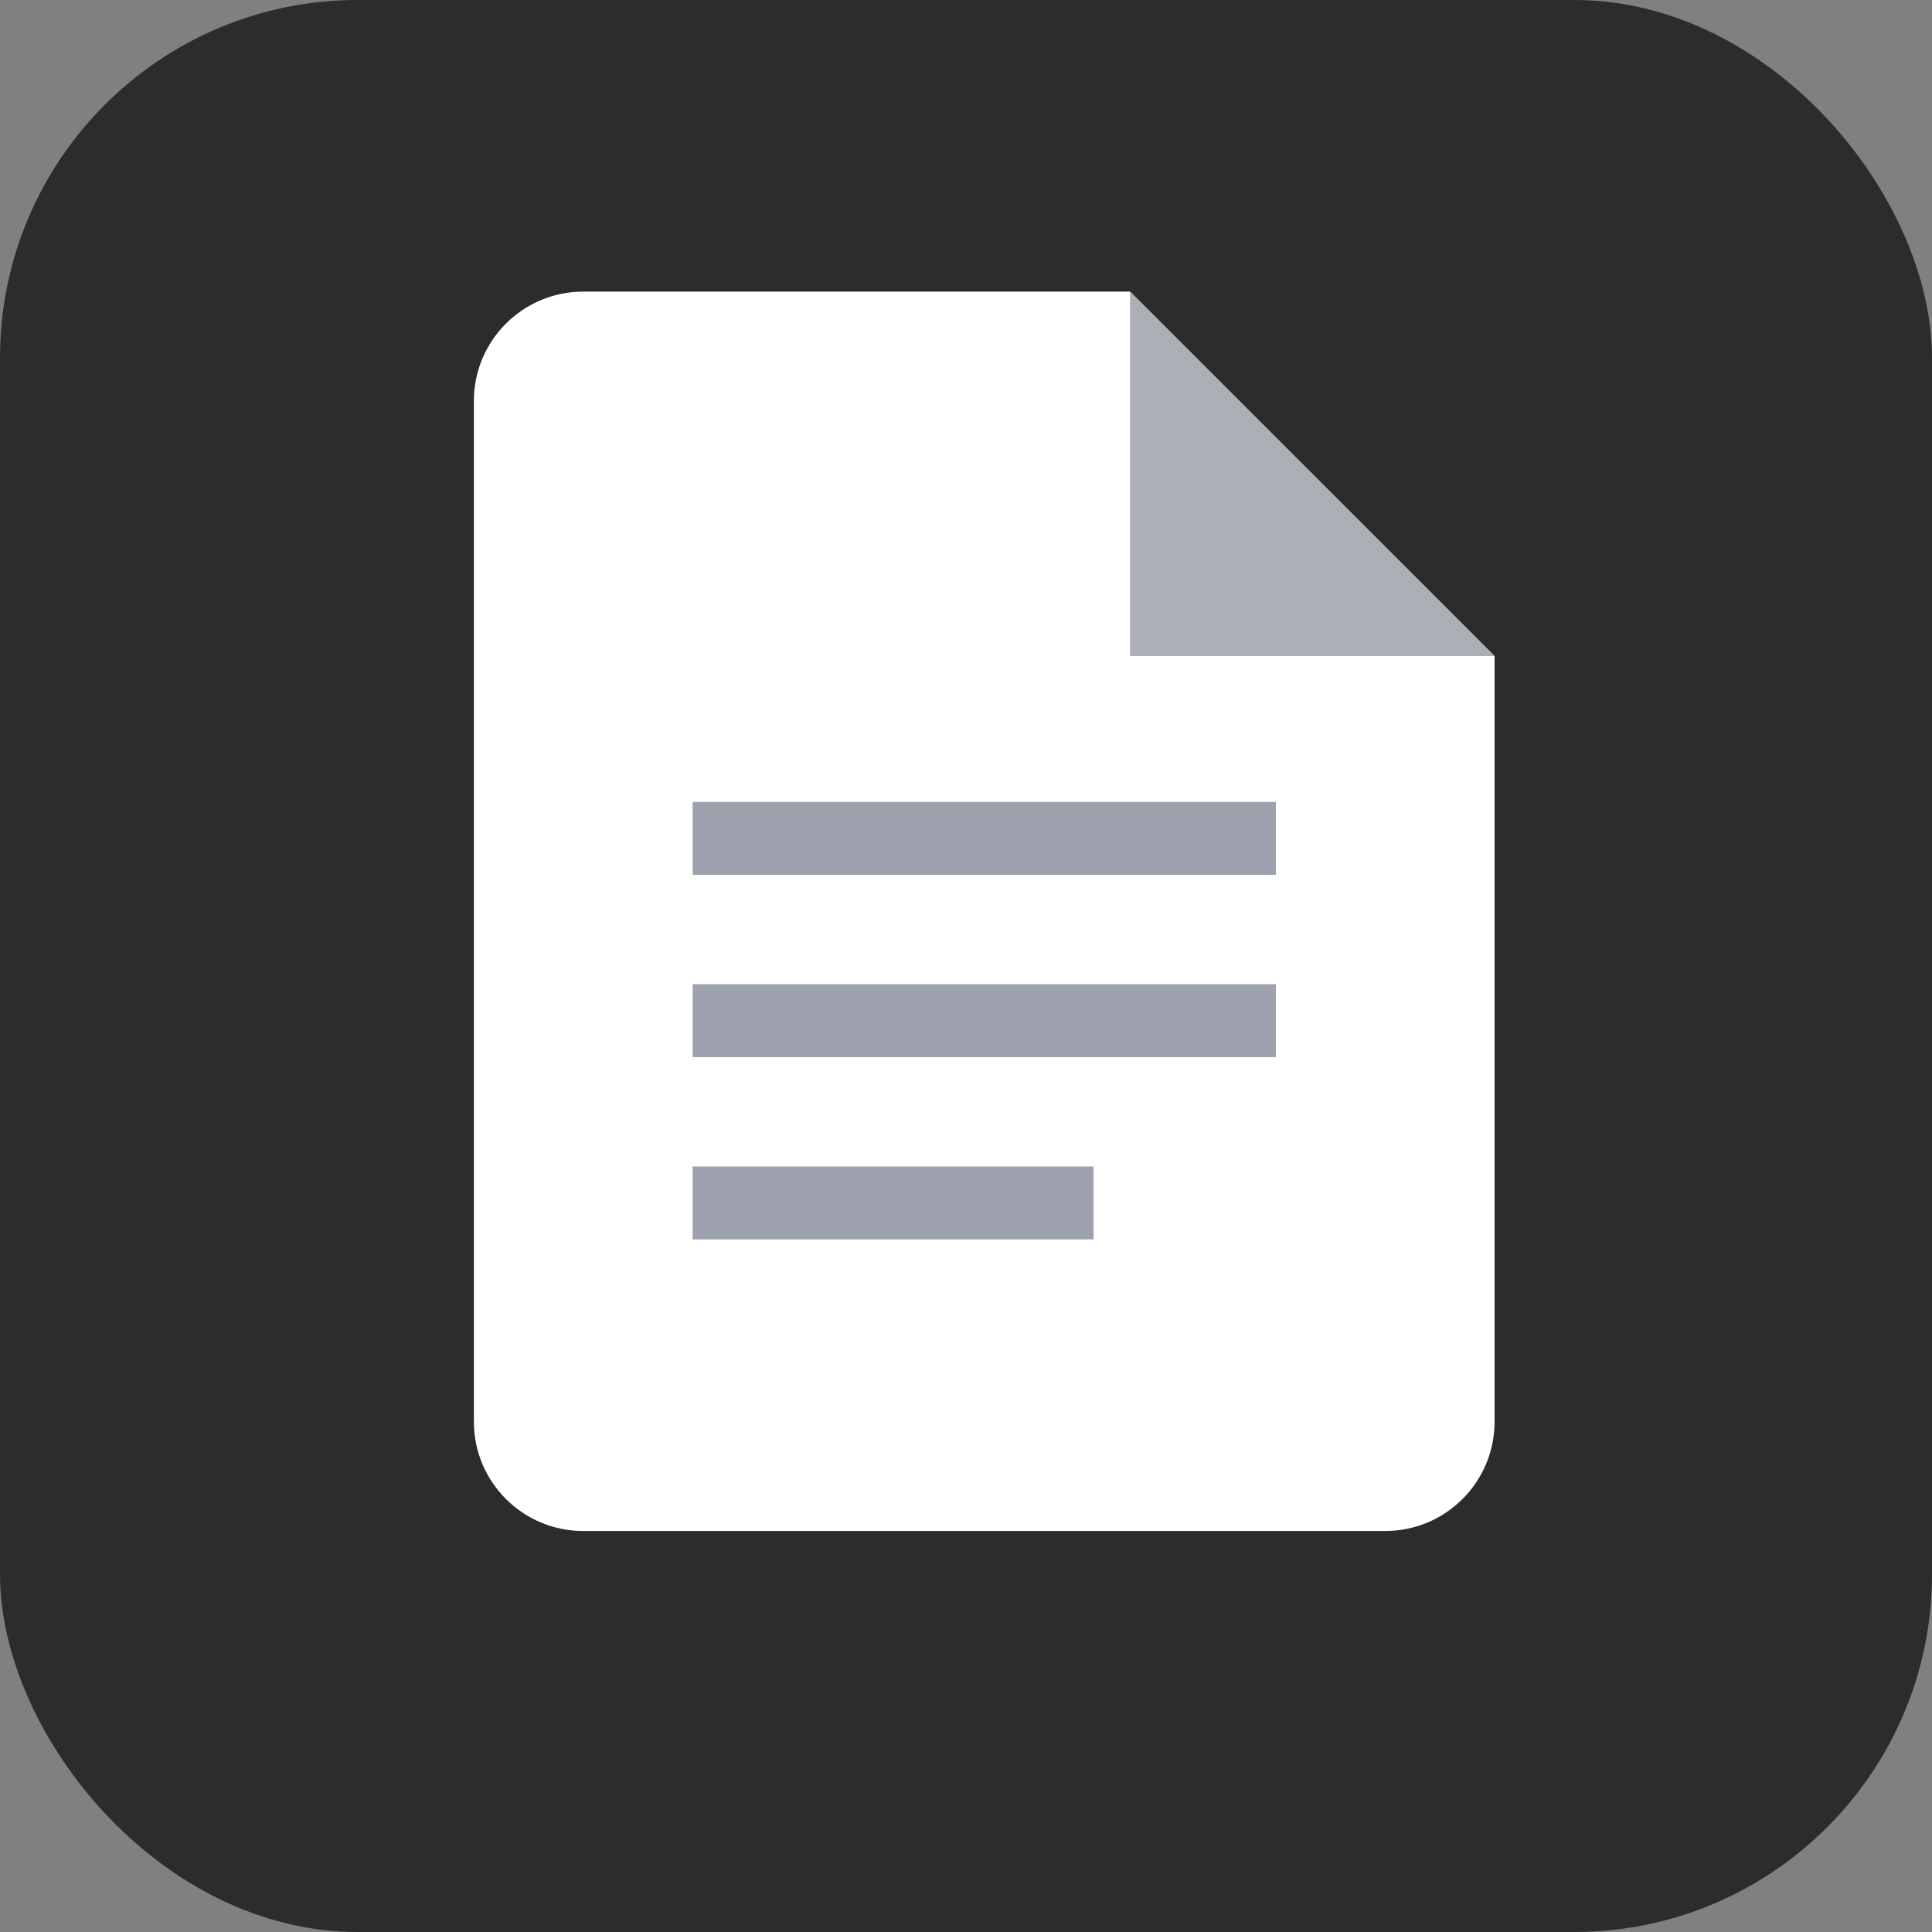 <svg width="54" height="54" viewBox="0 0 54 54" fill="none" xmlns="http://www.w3.org/2000/svg">
<rect x="0" y="0" width="54" height="54" fill="#808080" stroke="none"/>
<rect width="54" height="54" rx="10" fill="#2C2C2C"/>
<path d="M13.245 11.207C13.245 9.519 14.614 8.151 16.302 8.151H27.51H31.585L41.774 18.339V25.471V39.736C41.774 41.424 40.405 42.792 38.717 42.792H16.302C14.614 42.792 13.245 41.424 13.245 39.736V11.207Z" fill="white"/>
<path d="M31.585 8.151L41.774 18.339H31.585V8.151Z" fill="#ADAFB6"/>
<rect x="19.359" y="22.414" width="16.302" height="2.038" fill="#9EA2AE"/>
<rect x="19.359" y="27.509" width="16.302" height="2.038" fill="#9EA2AE"/>
<rect x="19.359" y="32.604" width="11.207" height="2.038" fill="#9EA2AE"/>
</svg>
